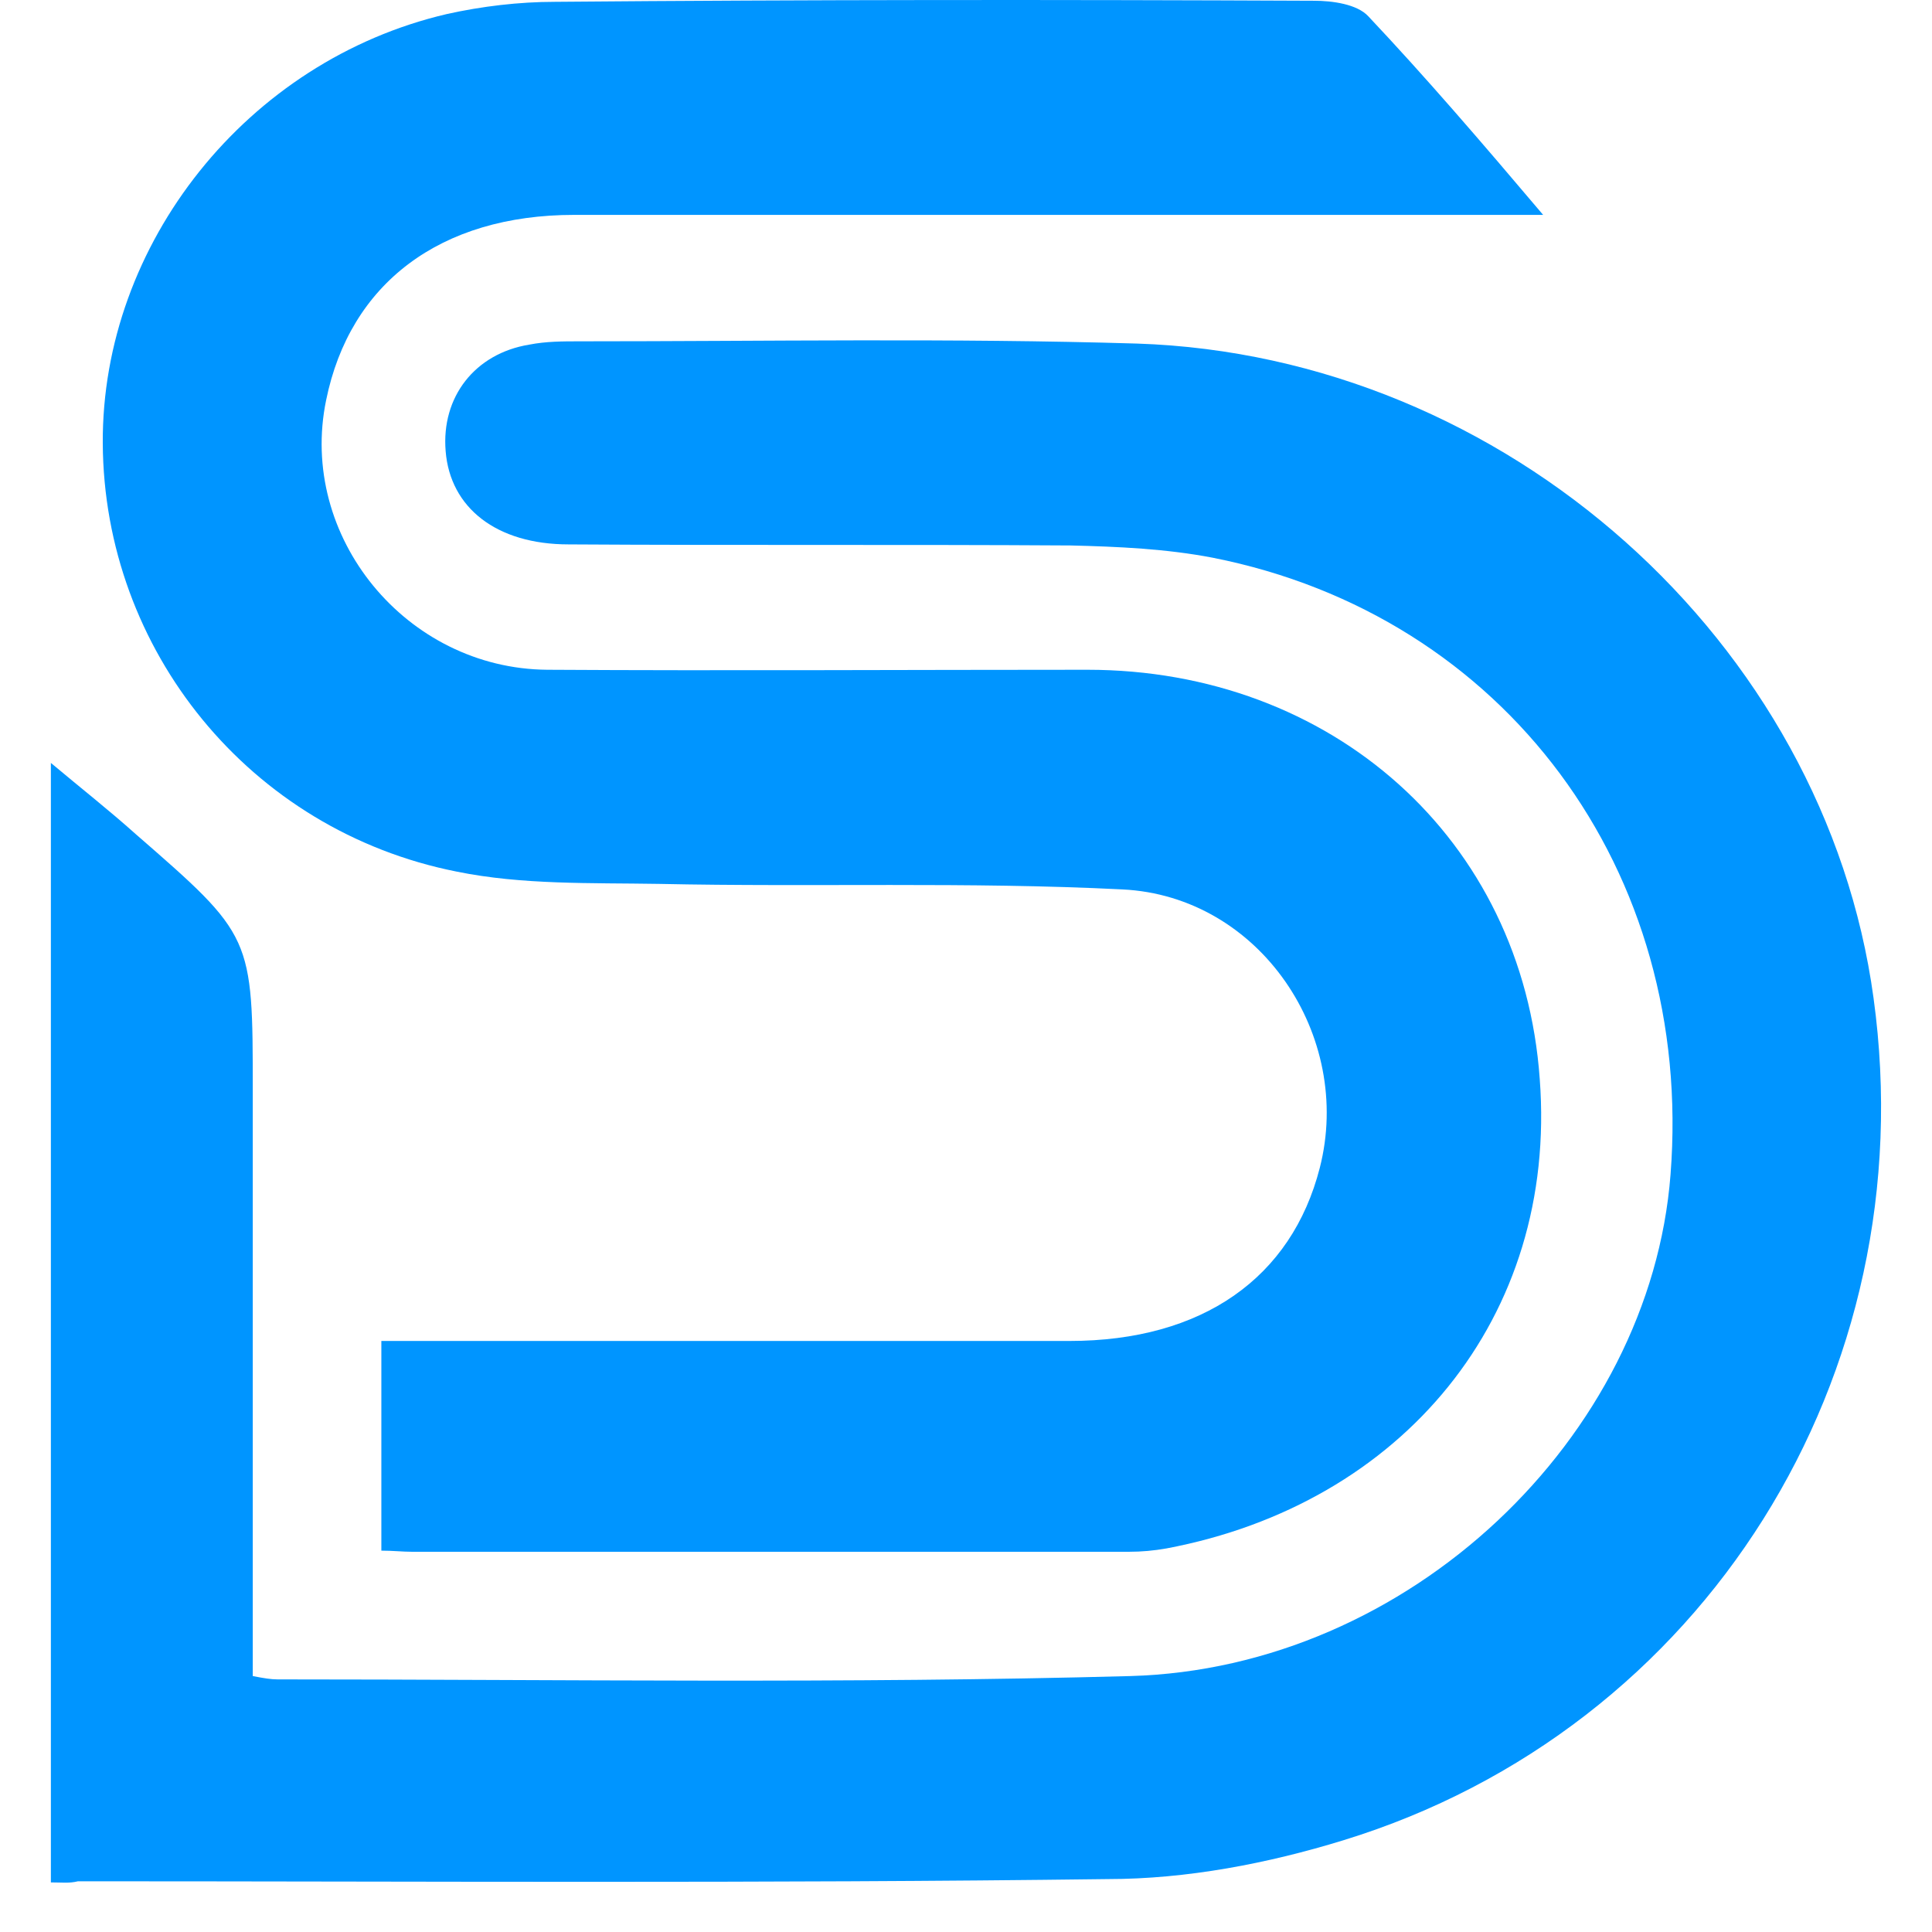 <svg width="36" height="36" viewBox="0 0 36 36" fill="none" xmlns="http://www.w3.org/2000/svg">
<path d="M0.948 35.076C0.948 28.13 0.948 21.245 0.948 14.216C1.516 14.692 2.041 15.105 2.525 15.539C4.71 17.441 4.71 17.441 4.71 20.336C4.71 23.705 4.71 27.096 4.71 30.466C4.71 30.714 4.71 30.962 4.71 31.231C4.921 31.272 5.047 31.293 5.173 31.293C10.469 31.293 15.765 31.375 21.061 31.231C26.253 31.086 30.75 26.786 31.128 21.886C31.57 16.222 28.039 11.467 22.596 10.392C21.734 10.226 20.83 10.185 19.948 10.164C16.837 10.144 13.706 10.164 10.595 10.144C9.25 10.144 8.388 9.461 8.304 8.407C8.22 7.394 8.851 6.588 9.86 6.422C10.175 6.36 10.49 6.36 10.805 6.36C14.273 6.36 17.72 6.298 21.188 6.402C28.06 6.629 34.008 11.963 34.911 18.599C35.878 25.628 31.759 32.223 25.034 34.29C23.625 34.724 22.112 35.014 20.641 35.014C14.252 35.096 7.842 35.055 1.453 35.055C1.285 35.096 1.159 35.076 0.948 35.076Z" fill="#0095FF"/>
<path d="M28.754 4.004C27.85 4.004 27.177 4.004 26.505 4.004C21.23 4.004 15.975 4.004 10.7 4.004C8.199 4.004 6.518 5.285 6.077 7.456C5.551 9.999 7.569 12.459 10.196 12.48C13.559 12.5 16.9 12.48 20.263 12.48C24.802 12.48 28.375 15.622 28.691 20.108C29.027 24.553 26.127 28.026 21.734 28.853C21.503 28.894 21.272 28.915 21.04 28.915C16.585 28.915 12.129 28.915 7.674 28.915C7.506 28.915 7.317 28.894 7.106 28.894C7.106 27.592 7.106 26.331 7.106 24.987C7.422 24.987 7.737 24.987 8.052 24.987C12.003 24.987 15.975 24.987 19.927 24.987C22.407 24.987 24.067 23.809 24.592 21.762C25.223 19.302 23.478 16.697 20.914 16.573C18.035 16.428 15.156 16.532 12.277 16.47C11.015 16.449 9.733 16.49 8.514 16.242C4.647 15.477 1.936 12.108 1.915 8.262C1.894 4.541 4.605 1.13 8.325 0.262C8.977 0.117 9.67 0.034 10.343 0.034C15.051 -0.007 19.779 -0.007 24.487 0.014C24.823 0.014 25.286 0.076 25.496 0.303C26.568 1.44 27.598 2.639 28.754 4.004Z" fill="#0095FF"/>
</svg>

